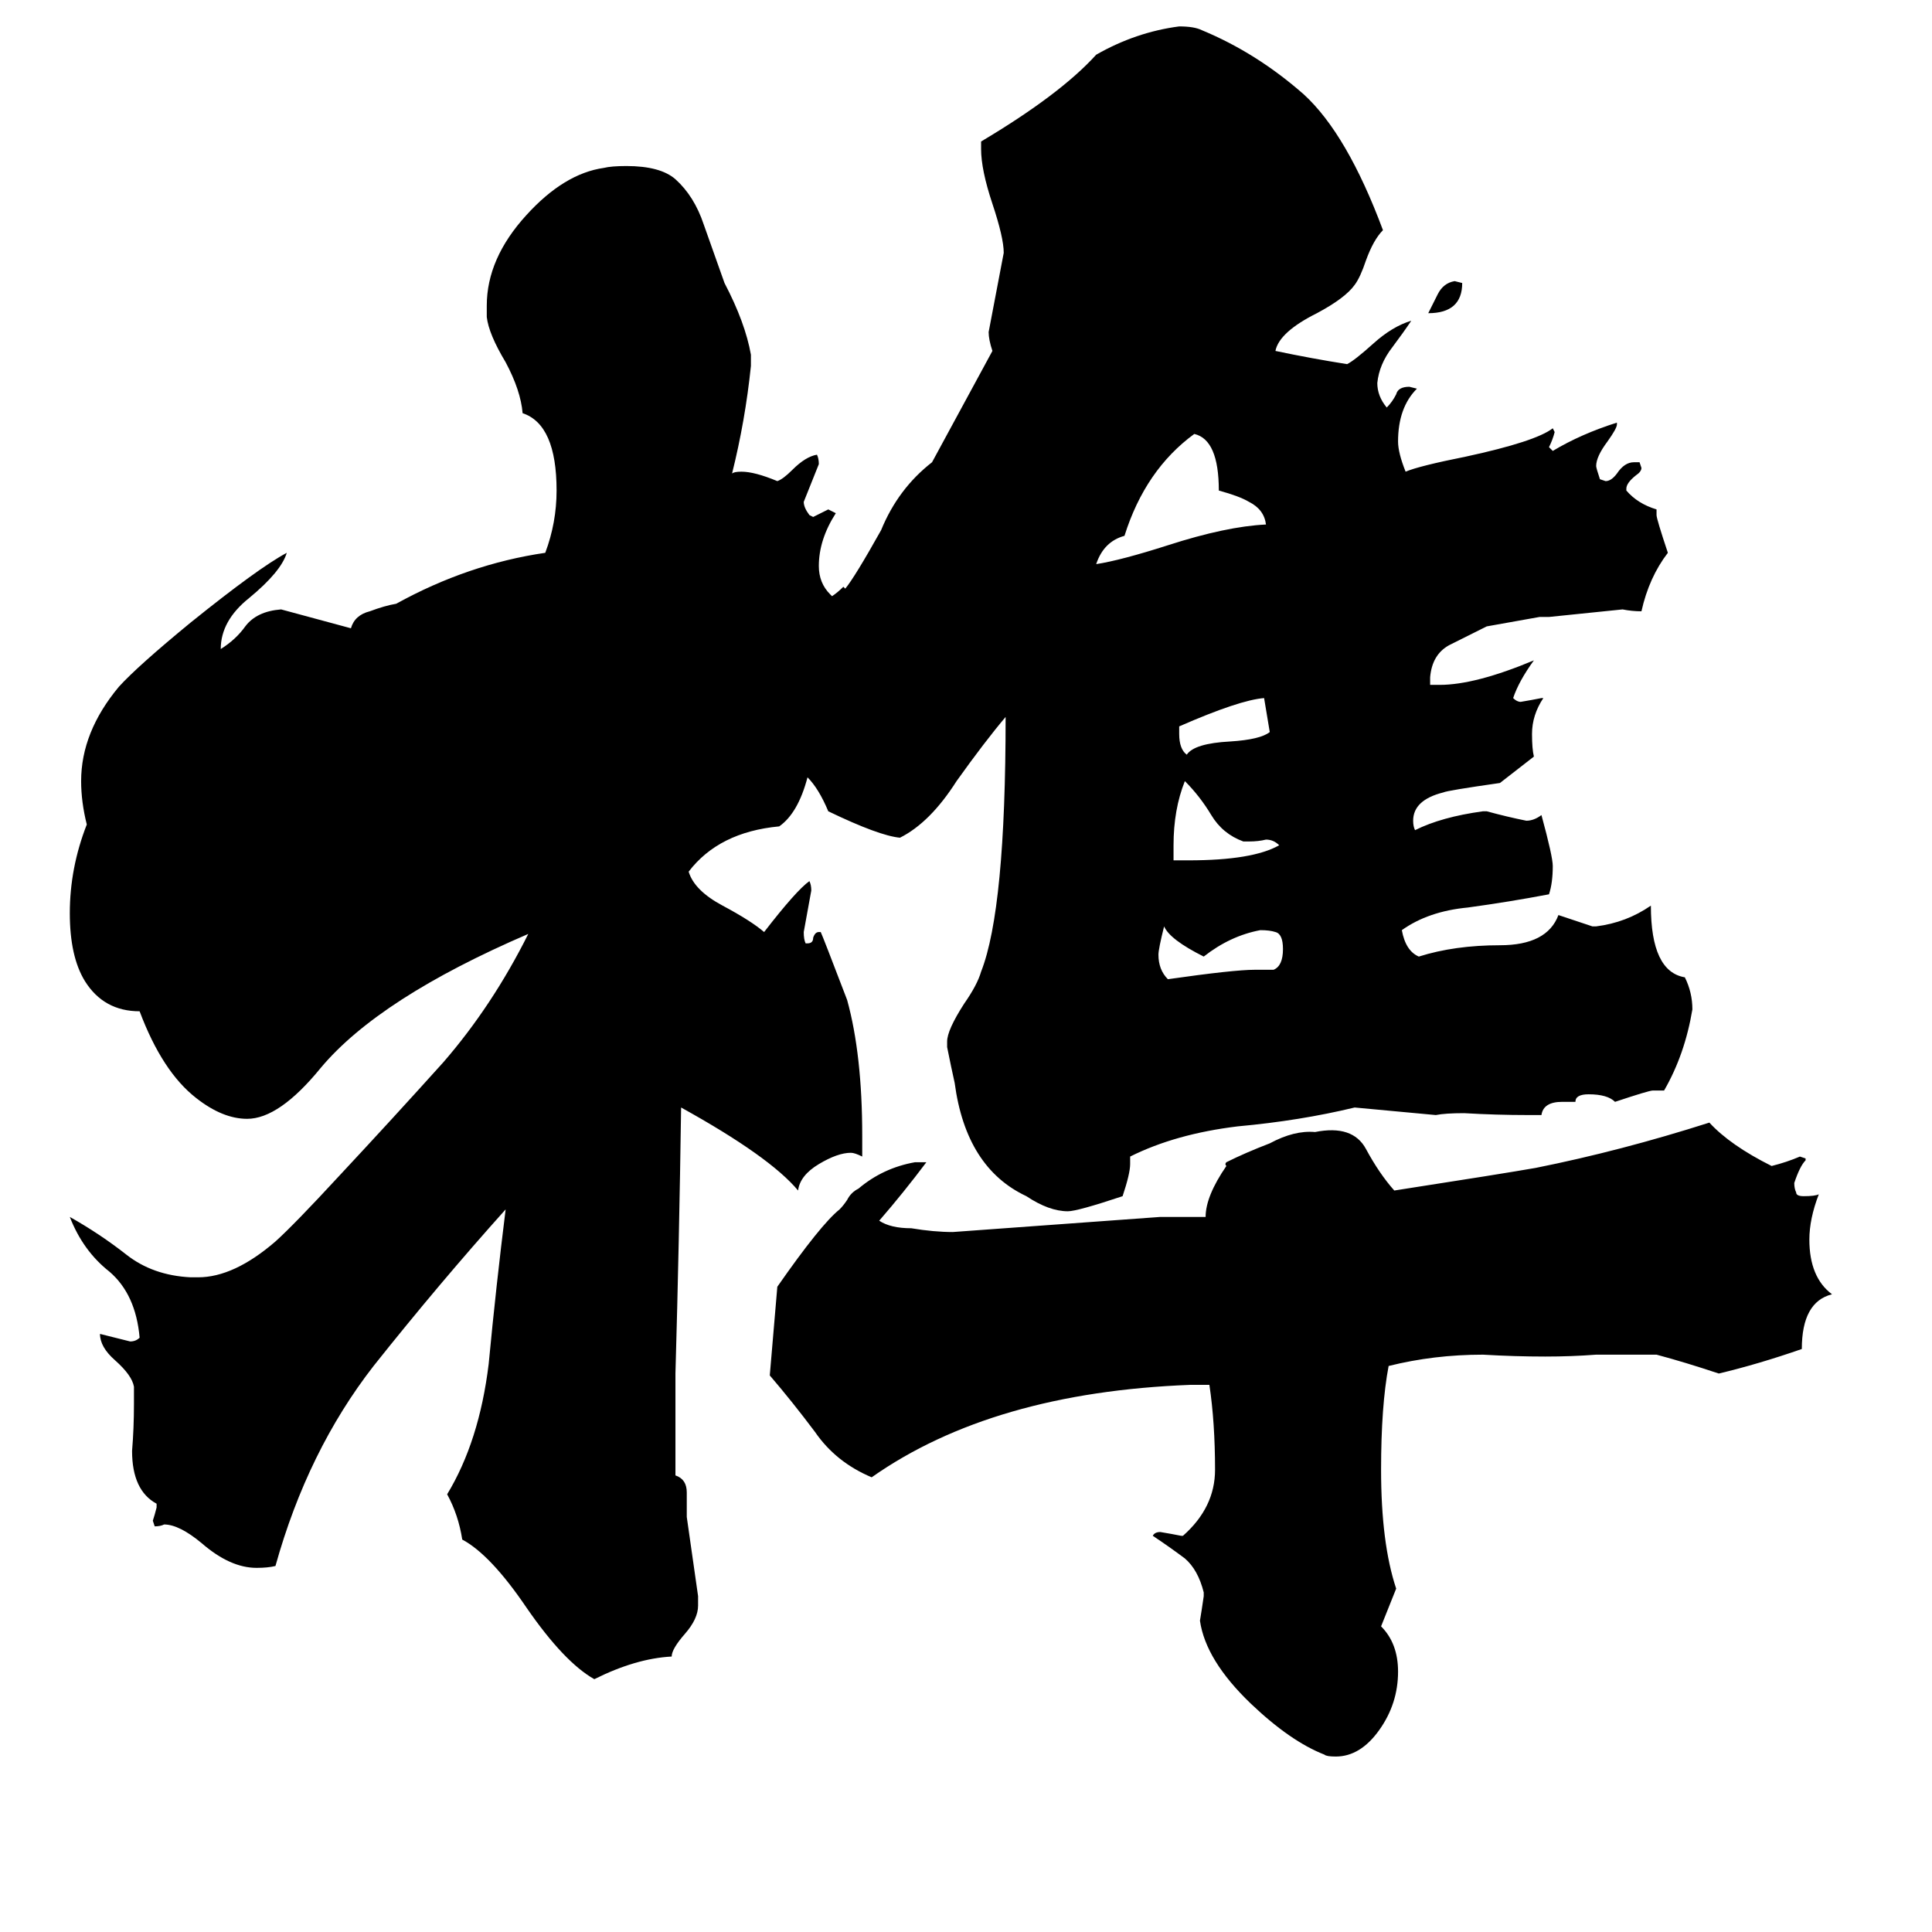 <svg xmlns="http://www.w3.org/2000/svg" viewBox="0 -800 1024 1024">
	<path fill="#000000" d="M680 -297Q680 -305 676 -306Q673 -307 668 -307Q652 -304 638 -293Q620 -302 617 -309Q614 -297 614 -294Q614 -286 619 -281Q654 -286 665 -286H675Q680 -288 680 -297ZM678 -352Q675 -355 671 -355Q667 -354 662 -354H659Q648 -358 642 -368Q636 -378 628 -386Q622 -371 622 -352V-344H630Q664 -344 678 -352ZM673 -412L670 -430Q657 -429 625 -415V-411Q625 -403 629 -400Q633 -406 652 -407Q668 -408 673 -412ZM671 -522Q670 -530 662 -534Q657 -537 646 -540Q646 -567 633 -570Q607 -551 596 -516Q585 -513 581 -501Q594 -503 619 -511Q650 -521 671 -522ZM846 -82Q833 -81 819 -81Q803 -81 786 -82Q760 -82 736 -76Q732 -55 732 -21Q732 18 740 42L732 62Q741 71 741 86Q741 103 731 117Q721 131 708 131Q703 131 702 130Q684 123 663 103Q639 80 636 59Q637 53 638 46V44Q635 32 628 26Q620 20 611 14Q612 12 615 12Q621 13 626 14H627Q644 -1 644 -21Q644 -46 641 -66H631Q526 -62 462 -17Q443 -25 432 -41Q420 -57 408 -71L412 -118Q435 -151 445 -159Q447 -161 449 -164Q451 -168 455 -170Q468 -181 485 -184H491Q479 -168 466 -153Q472 -149 483 -149Q495 -147 505 -147Q560 -151 615 -155H639Q639 -166 650 -182Q649 -183 650 -184Q660 -189 673 -194Q686 -201 697 -200Q717 -204 724 -191Q731 -178 739 -169Q797 -178 814 -181Q859 -190 906 -205Q917 -193 939 -182Q947 -184 954 -187L957 -186V-185Q954 -182 951 -173Q951 -170 952 -168Q952 -166 956 -166Q962 -166 964 -167Q959 -154 959 -143Q959 -123 971 -114Q955 -110 955 -85Q932 -77 911 -72Q893 -78 878 -82ZM775 -650Q775 -634 757 -634Q759 -638 762 -644Q765 -650 771 -651ZM448 -488Q453 -494 467 -519Q476 -541 494 -555L526 -614Q524 -620 524 -624Q528 -645 532 -666Q532 -674 526 -692Q520 -710 520 -721V-725Q562 -750 581 -771Q602 -783 625 -786Q633 -786 637 -784Q666 -772 691 -750Q714 -729 733 -678Q728 -673 724 -662Q721 -653 718 -649Q713 -642 698 -634Q678 -624 676 -614Q695 -610 714 -607Q718 -609 728 -618Q738 -627 748 -630Q744 -624 738 -616Q731 -607 730 -597Q730 -590 735 -584Q738 -587 740 -591Q741 -595 747 -595L751 -594Q741 -584 741 -566Q741 -560 745 -550Q752 -553 777 -558Q814 -566 823 -573L824 -571Q823 -567 821 -563L823 -561Q838 -570 857 -576V-575Q857 -573 852 -566Q846 -558 846 -553Q846 -552 848 -546L851 -545Q854 -545 857 -549Q861 -555 866 -555H869L870 -552Q870 -550 867 -548Q862 -544 862 -541V-540Q868 -533 878 -530V-527Q878 -525 884 -507Q874 -494 870 -476Q865 -476 860 -477Q841 -475 821 -473H816L788 -468Q778 -463 768 -458Q759 -453 758 -441V-437H763Q782 -437 813 -450Q805 -439 802 -430Q804 -428 806 -428Q812 -429 817 -430H818Q812 -421 812 -411Q812 -403 813 -399Q804 -392 795 -385Q767 -381 765 -380Q749 -376 749 -365Q749 -362 750 -360Q764 -367 786 -370H788Q799 -367 809 -365Q813 -365 817 -368Q823 -346 823 -341Q823 -332 821 -326Q800 -322 778 -319Q757 -317 743 -307Q745 -296 752 -293Q771 -299 795 -299Q820 -299 826 -315Q835 -312 844 -309H846Q862 -311 875 -320Q875 -285 893 -282Q897 -274 897 -265Q893 -241 882 -222H876Q874 -222 856 -216Q852 -220 842 -220Q835 -220 835 -216H828Q818 -216 817 -209H810Q793 -209 776 -210Q766 -210 761 -209L718 -213Q689 -206 656 -203Q623 -199 599 -187V-183Q599 -178 595 -166Q571 -158 566 -158Q556 -158 544 -166Q512 -181 506 -226Q504 -235 502 -245V-248Q502 -254 511 -268Q518 -278 520 -285Q533 -318 533 -420Q522 -407 507 -386Q493 -364 477 -356Q466 -357 439 -370Q434 -382 428 -388Q423 -369 413 -362Q381 -359 365 -338Q368 -328 383 -320Q398 -312 405 -306Q422 -328 429 -333Q430 -331 430 -328Q428 -317 426 -306Q426 -302 427 -300H428Q431 -300 431 -303Q432 -306 434 -306H435Q436 -304 449 -270Q457 -241 457 -198V-187Q453 -189 451 -189Q444 -189 434 -183Q424 -177 423 -169Q408 -187 361 -213Q360 -142 358 -72V-18Q364 -16 364 -9V4Q367 25 370 46V51Q370 58 363 66Q356 74 356 78Q337 79 315 90Q299 81 279 52Q260 24 245 16Q243 3 237 -8Q254 -36 259 -77Q263 -119 268 -159Q233 -120 198 -76Q163 -31 146 30Q142 31 136 31Q122 31 107 18Q95 8 87 8Q85 9 82 9L81 6Q82 3 83 -1V-3Q70 -10 70 -31Q71 -43 71 -56V-65Q70 -71 61 -79Q53 -86 53 -93Q61 -91 69 -89Q72 -89 74 -91Q72 -114 58 -126Q44 -137 37 -155Q53 -146 67 -135Q81 -124 101 -123H105Q124 -123 146 -142Q156 -151 180 -177Q208 -207 235 -237Q261 -267 280 -305Q201 -271 170 -234Q148 -207 131 -207Q118 -207 104 -218Q86 -232 74 -264Q55 -264 45 -280Q37 -293 37 -316Q37 -340 46 -363Q43 -375 43 -386Q43 -412 63 -436Q73 -447 101 -470Q137 -499 152 -507Q149 -497 132 -483Q117 -471 117 -456Q125 -461 130 -468Q136 -476 149 -477L186 -467Q188 -474 196 -476Q204 -479 210 -480Q248 -501 289 -507Q295 -523 295 -540Q295 -575 277 -581Q276 -593 268 -608Q259 -623 258 -632V-638Q258 -663 279 -686Q299 -708 320 -711Q324 -712 332 -712Q350 -712 358 -705Q368 -696 373 -681Q378 -667 384 -650Q395 -629 398 -612V-606Q395 -577 388 -549Q389 -550 393 -550Q400 -550 412 -545Q415 -546 420 -551Q427 -558 433 -559Q434 -557 434 -554Q430 -544 426 -534Q426 -531 429 -527L431 -526Q435 -528 439 -530Q441 -529 443 -528Q434 -514 434 -500Q434 -491 440 -485L441 -484Q444 -486 447 -489Z"/>
</svg>